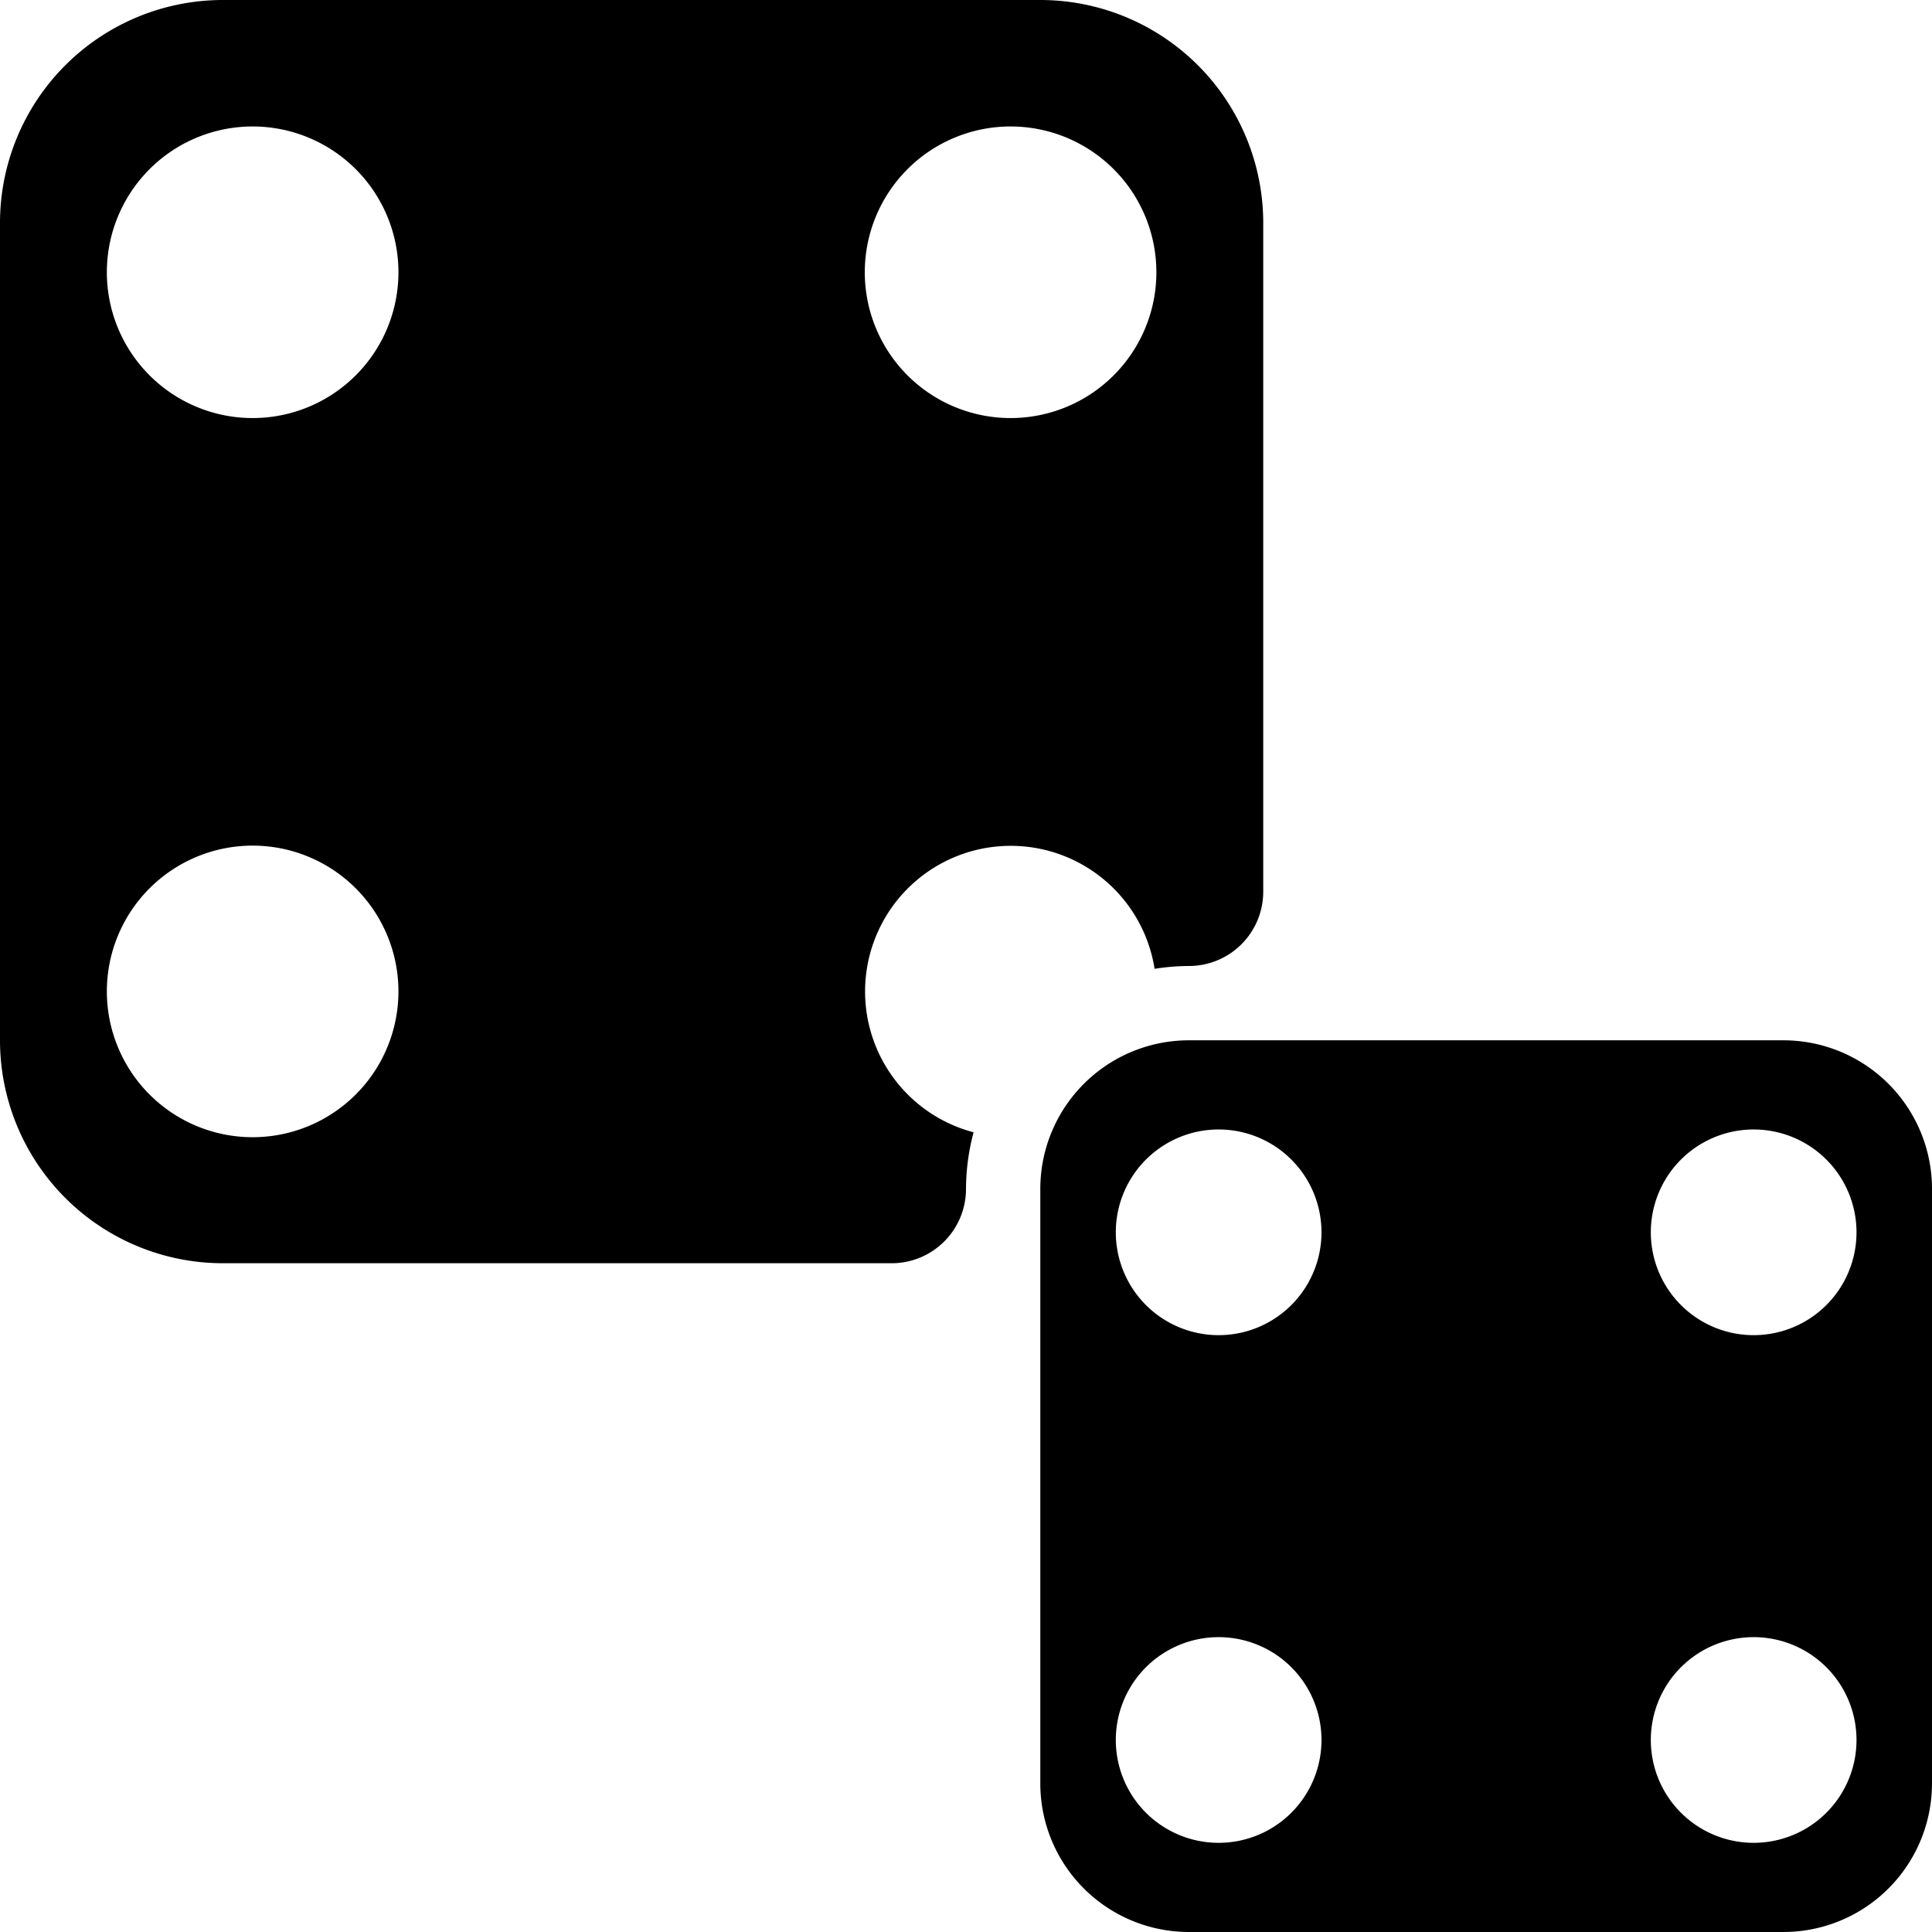 <svg id="layer-1" data-name="layer-1" xmlns="http://www.w3.org/2000/svg" viewBox="0 0 130 130"><title>Double 4</title><path d="M70,0H15A15,15,0,0,0,0,15V70A15,15,0,0,0,15,85H60a5,5,0,0,0,5-5v0a15,15,0,0,1,.51-3.81,9.8,9.8,0,1,1,12.18-11A15,15,0,0,1,80,65a5,5,0,0,0,5-5V15A15,15,0,0,0,70,0ZM17,76.52a9.81,9.81,0,1,1,9.81-9.81A9.81,9.81,0,0,1,17,76.52Zm0-48.39a9.81,9.81,0,1,1,9.81-9.81A9.81,9.81,0,0,1,17,28.13Zm51,0a9.81,9.81,0,1,1,9.81-9.81A9.81,9.81,0,0,1,68,28.13Z"/><path d="M120,70H80A10,10,0,0,0,70,80v40a10,10,0,0,0,10,10h40a10,10,0,0,0,10-10V80A10,10,0,0,0,120,70ZM82,124a6.92,6.92,0,1,1,6.92-6.92A6.92,6.92,0,0,1,82,124Zm0-34.16a6.92,6.92,0,1,1,6.92-6.92A6.92,6.92,0,0,1,82,89.84ZM118,124a6.92,6.92,0,1,1,6.92-6.92A6.92,6.92,0,0,1,118,124Zm0-34.16a6.92,6.92,0,1,1,6.92-6.92A6.92,6.92,0,0,1,118,89.84Z"/></svg>